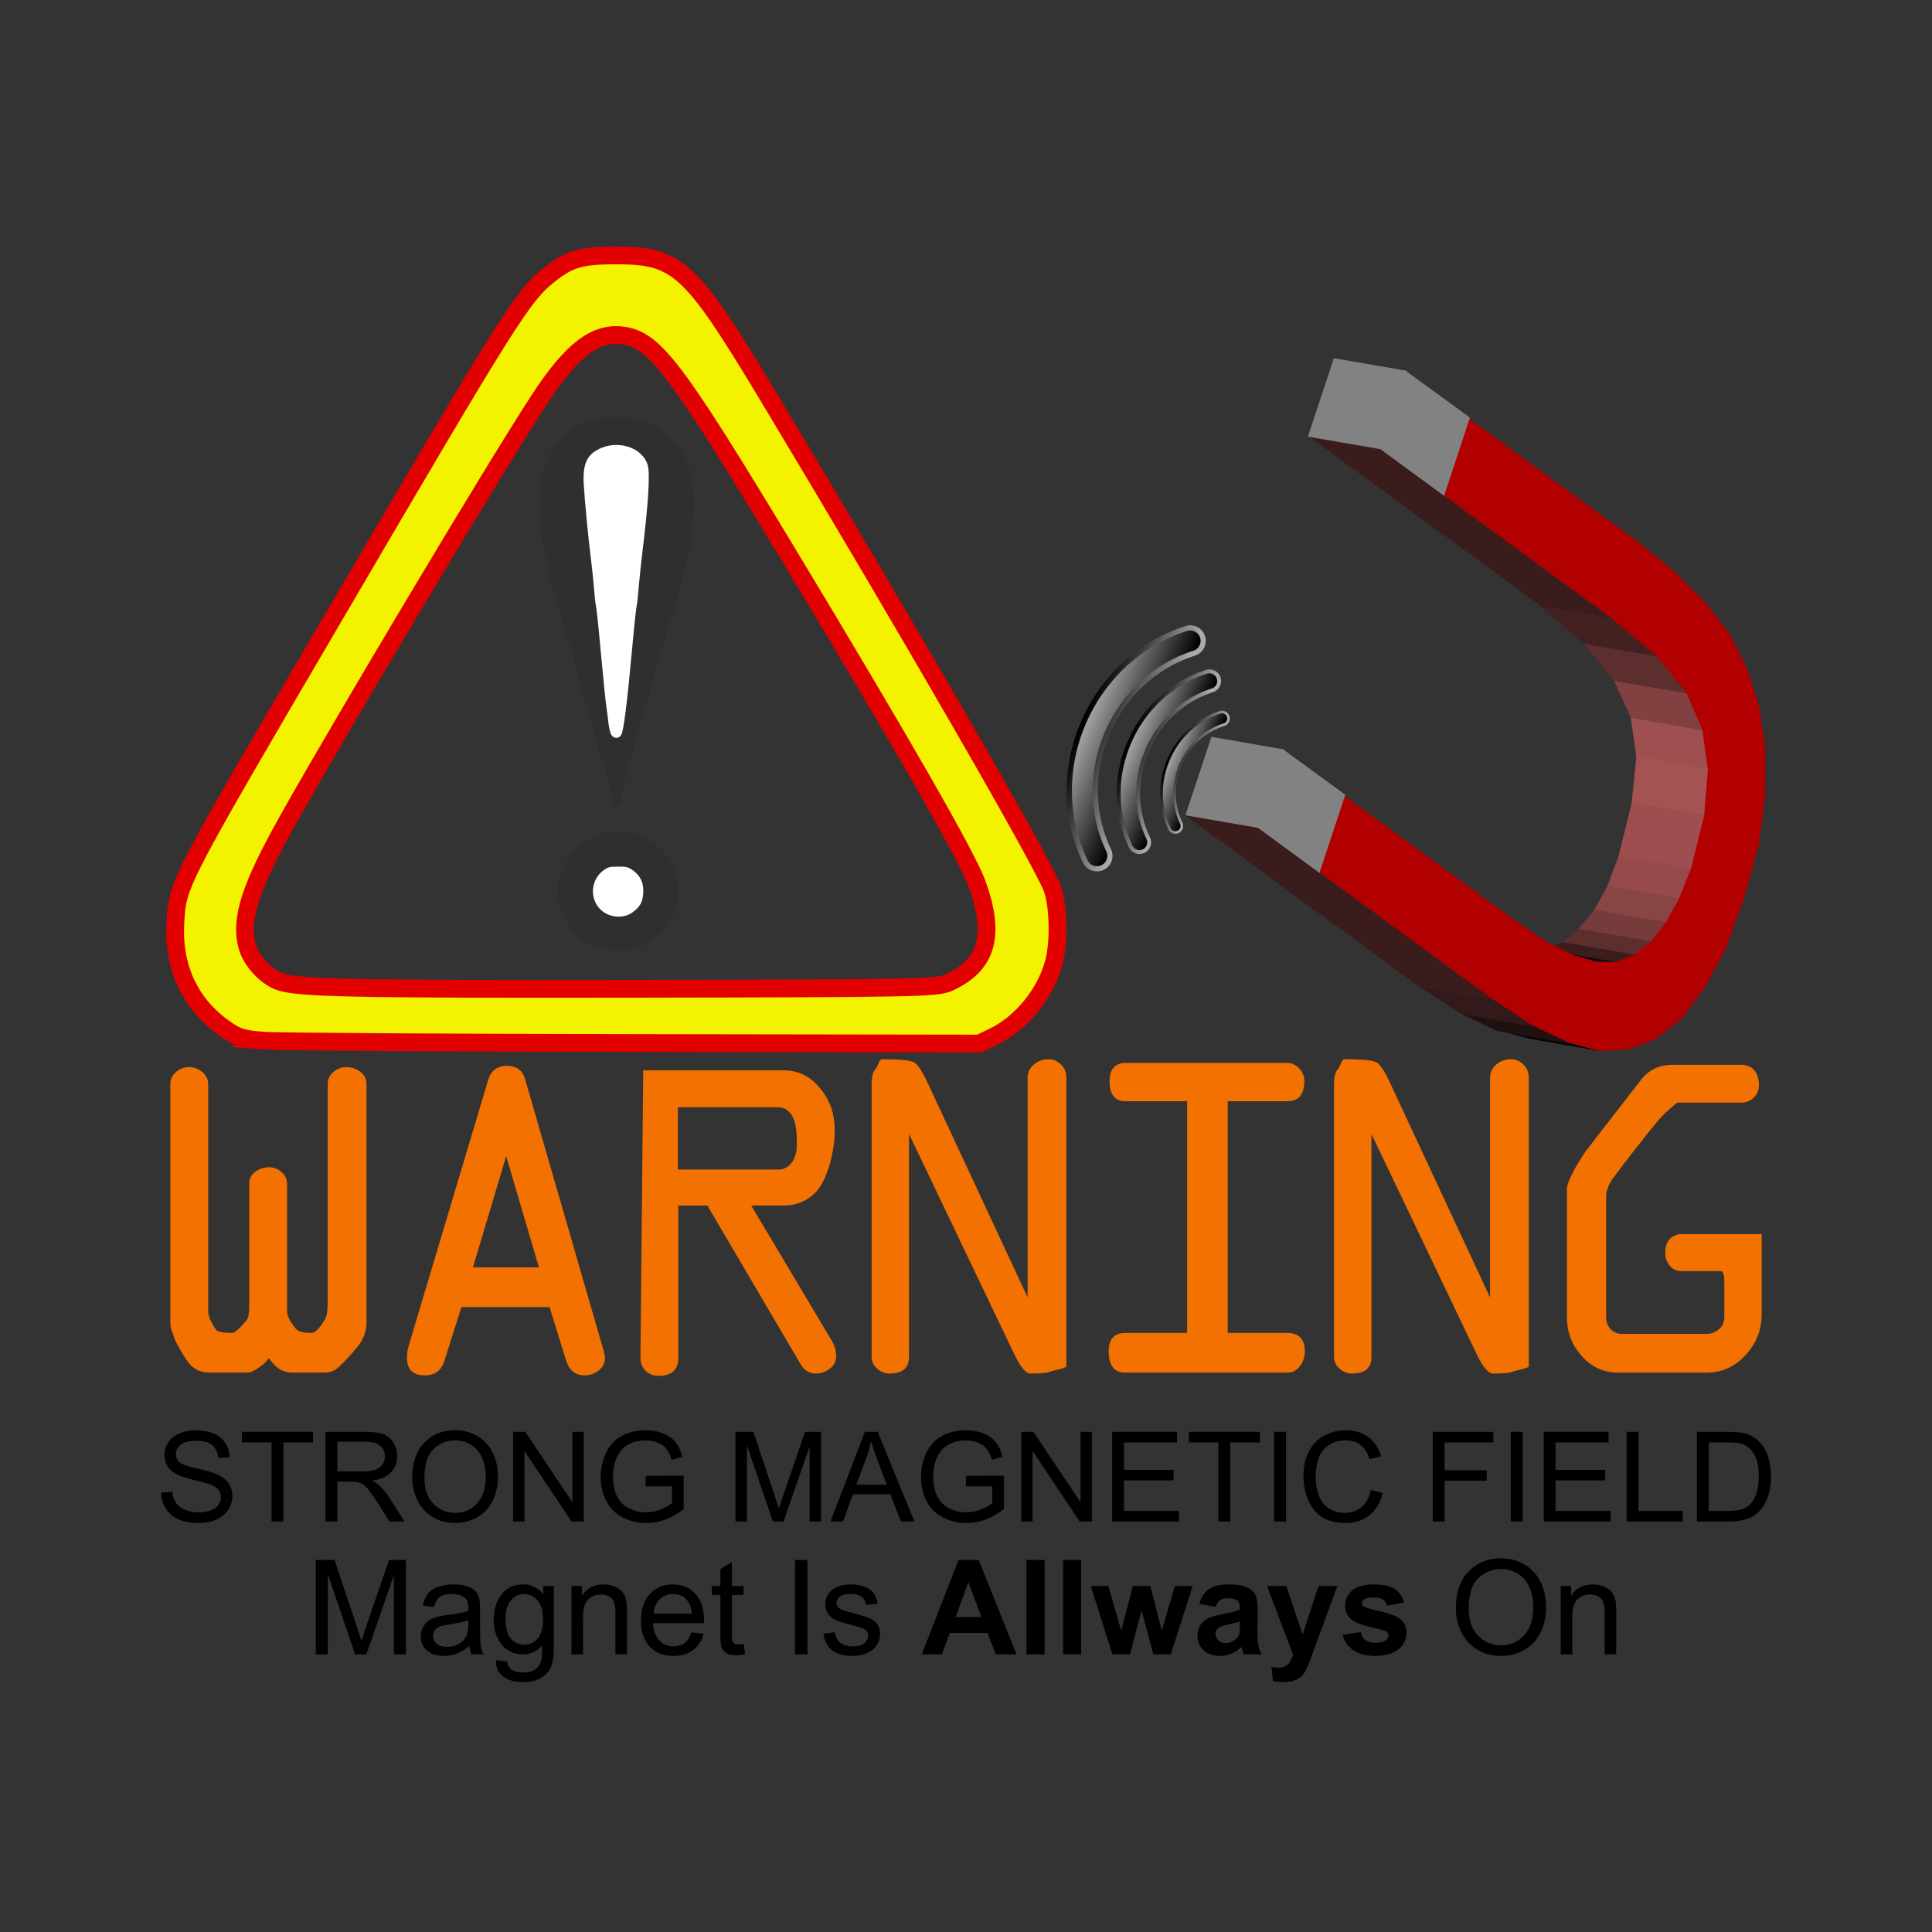 <svg:svg xmlns:dc="http://purl.org/dc/elements/1.1/" xmlns:ns1="http://www.w3.org/1999/xlink" xmlns:ns3="http://creativecommons.org/ns#" xmlns:rdf="http://www.w3.org/1999/02/22-rdf-syntax-ns#" xmlns:svg="http://www.w3.org/2000/svg" height="879.113" id="svg3110" version="1.1" viewBox="-73.26 -112.189 879.113 879.113" width="879.113">
  <svg:rect x="-73.26" y="-112.189" width="879.113" height="879.113" fill="#333333" stroke="none"/>
  <svg:title id="title3728">Strong Magnetic Field</svg:title>
  <svg:defs id="defs3112">
    <svg:linearGradient gradientTransform="translate(0 0)" gradientUnits="userSpaceOnUse" id="linearGradient6459" x1="-122.59" x2="-122.7" y1="214.11" y2="185.04" ns1:href="#linearGradient4501" />
    <svg:linearGradient id="linearGradient4501">
      <svg:stop id="stop4503" offset="0" />
      <svg:stop id="stop4505" offset="1" stop-color="#aaa" />
    </svg:linearGradient>
    <svg:linearGradient gradientTransform="translate(0 0)" gradientUnits="userSpaceOnUse" id="linearGradient6461" x1="-125.87" x2="-125.32" y1="185.06" y2="214.02" ns1:href="#linearGradient4501" />
    <svg:linearGradient gradientTransform="matrix(.5 0 0 .5 -62.125 128.42)" gradientUnits="userSpaceOnUse" id="linearGradient6463" x1="-122.59" x2="-122.7" y1="214.11" y2="185.04" ns1:href="#linearGradient4501" />
    <svg:linearGradient gradientTransform="matrix(.5 0 0 .5 -62.125 128.42)" gradientUnits="userSpaceOnUse" id="linearGradient6465" x1="-125.87" x2="-125.32" y1="185.06" y2="214.02" ns1:href="#linearGradient4501" />
    <svg:linearGradient gradientTransform="matrix(.75 0 0 .75 -31.063 65.583)" gradientUnits="userSpaceOnUse" id="linearGradient6467" x1="-122.59" x2="-122.7" y1="214.11" y2="185.04" ns1:href="#linearGradient4501" />
    <svg:linearGradient gradientTransform="matrix(.75 0 0 .75 -31.063 65.583)" gradientUnits="userSpaceOnUse" id="linearGradient6469" x1="-125.87" x2="-125.32" y1="185.06" y2="214.02" ns1:href="#linearGradient4501" />
  </svg:defs>
  <svg:g id="layer1" transform="translate(-5.75 -4.084)">
    <svg:g id="g6404" transform="translate(2.287 2.628)">
      <svg:g id="g5078" transform="matrix(.787 0 0 .787 415.62 1.8)">
        <svg:g id="g4357" transform="translate(68.886 64.766)">
          <svg:g id="g5686">
            <svg:path d="m260.92 229.9 40.854 7.133-3.268-23.045-40.854-7.133z" fill="#9f4f4f" id="path5090" stroke="#9f4f4f" />
            <svg:path d="m258.2 256.79 41.398 7.133 2.179-26.886-40.854-7.133z" fill="#a45252" id="path5092" stroke="#a45252" />
            <svg:path d="m257.65 206.86 40.854 7.133-9.26-21.399-41.398-7.133z" fill="#824040" id="path5094" stroke="#824040" />
            <svg:path d="m250.57 287.52 41.398 7.133 7.626-30.727-41.398-7.133z" fill="#9e4e4e" id="path5096" stroke="#9e4e4e" />
            <svg:path d="m247.85 185.46 41.398 7.133-17.431-21.399-41.398-7.133z" fill="#5d2e2e" id="path5098" stroke="#5d2e2e" />
            <svg:path d="m244.03 305.08 40.854 7.133 7.081-17.558-41.398-7.133z" fill="#964a4a" id="path5100" stroke="#964a4a" />
            <svg:path d="m236.41 318.79 40.854 7.133 7.626-13.717-40.854-7.133z" fill="#894444" id="path5102" stroke="#894444" />
            <svg:path d="m227.15 329.77 41.398 7.133 8.715-10.974-40.854-7.133z" fill="#763b3b" id="path5104" stroke="#763b3b" />
            <svg:path d="m230.41 164.06 41.398 7.133-25.602-21.399-40.854-7.133z" fill="#432121" id="path5106" stroke="#432121" />
            <svg:path d="m217.89 337.45 40.854 7.133 9.805-7.682-41.398-7.133z" fill="#5c2e2e" id="path5108" stroke="#5c2e2e" />
            <svg:path d="m207.54 341.29 40.854 7.133 10.35-3.841-40.854-7.133z" fill="#3b1d1d" id="path5110" stroke="#3b1d1d" />
            <svg:path d="m196.1 341.84 41.398 6.584h10.894l-40.854-7.133z" fill="#150a0a" id="path5112" />
            <svg:path d="m198.82 392.87 40.85 7.13l-18.52-4.938-40.854-7.133z" fill="#090404" id="path5114" />
            <svg:path d="m180.3 387.93 40.854 7.133-20.699-9.877-40.854-7.133z" fill="#211010" id="path5116" stroke="#211010" />
            <svg:path d="m159.6 378.05 40.854 7.133-23.423-15.364-41.398-7.133z" fill="#331919" id="path5118" stroke="#331919" />
            <svg:path d="m70.813 44.444 41.397 7.134 14.16-44.445-40.85-7.133z" fill="#9a4c4c" id="path5120" />
            <svg:path d="m205.36 142.66 40.854 7.133-134-98.217-41.398-7.133z" fill="#3a1c1c" id="path5122" />
            <svg:path d="m135.63 362.69 41.398 7.133l-135.63-99.31-41.4-7.14z" fill="#3a1c1c" id="path5124" stroke="#3a1c1c" />
            <svg:path d="m-4.8466e-8 263.37 41.398 7.14 14.163-44.45-40.854-7.13z" fill="#9a4c4c" id="path5126" />
            <svg:path d="m126.37 7.133 135.63 98.765 21.244 17.558 17.431 17.558 13.618 17.558 9.805 19.204 7.081 21.948 3.813 24.691v27.435l-3.813 29.081-8.715 31.276-10.35 28.532-12.528 23.045-13.073 17.558-14.707 11.523-15.252 6.036-16.87 1.08-18.52-4.94-20.69-9.87-23.43-15.37-135.63-99.31 14.161-44.45 134.54 98.217 18.52 12.62 15.797 7.682 13.073 3.841h10.894l10.35-3.841 9.805-7.682 8.715-10.974 7.626-13.717 7.081-17.558 7.626-30.727 2.179-26.886-3.268-23.045-9.26-21.399-17.431-21.399-25.602-21.399-134-98.217z" fill="#b20000" id="path5128" />
          </svg:g>
          <svg:g fill="#828282" id="g3513" stroke="#828282" transform="translate(.375 -.125)">
            <svg:path d="m70.813 44.444 41.397 7.134 14.16-44.445-40.85-7.133z" id="path5120-1" />
            <svg:path d="m-4.8466e-8 263.37 41.398 7.14 14.163-44.45-40.854-7.13z" id="path5126-7" />
            <svg:path d="m148.62 78.25 14.63-44.25-36.87-26.875-14.16 44.437 36.4 26.688z" id="path3511" />
            <svg:path d="m76.562 296.25 14.594-44.188-35.594-26l-14.156 44.44 35.156 25.75z" id="path5128-4" />
          </svg:g>
        </svg:g>
        <svg:g id="g4578" transform="matrix(.597 -1.376 1.376 .597 -171.1 -6.975)">
          <svg:path d="m-124.25 185.34c-19.529 0-37.072 8.386-48.75 21.688a5 5 0 1 0 7.5 6.594c9.778-11.138 24.588-18.281 41.25-18.281s31.471 7.143 41.25 18.281a5 5 0 1 0 7.5 -6.594c-11.678-13.302-29.221-21.688-48.75-21.688z" fill="url(#linearGradient6459)" id="path4580" stroke="url(#linearGradient6461)" stroke-width="2" style="block-progression:tb;color:#000000;text-transform:none;text-indent:0" />
          <svg:path d="m-124.25 221.09c-9.764 0-18.536 4.193-24.375 10.844a2.5 2.5 0 1 0 3.75 3.297c4.889-5.569 12.294-9.141 20.625-9.141 8.331 0 15.736 3.572 20.625 9.141a2.5 2.5 0 1 0 3.75 -3.297c-5.839-6.651-14.611-10.844-24.375-10.844z" fill="url(#linearGradient6463)" id="path4582" stroke="url(#linearGradient6465)" style="block-progression:tb;color:#000000;text-transform:none;text-indent:0" />
          <svg:path d="m-124.25 204.59c-14.647 0-27.804 6.289-36.562 16.266a3.75 3.75 0 1 0 5.625 4.945c7.334-8.354 18.441-13.711 30.938-13.711s23.604 5.357 30.937 13.711a3.75 3.75 0 1 0 5.625 -4.945c-8.759-9.976-21.916-16.266-36.562-16.266z" fill="url(#linearGradient6467)" id="path4584" stroke="url(#linearGradient6469)" stroke-width="1.5" style="block-progression:tb;color:#000000;text-transform:none;text-indent:0" />
        </svg:g>
        <svg:g id="g4725" transform="matrix(.597 -1.376 1.376 .597 -100.69 -225.5)">
          <svg:path d="m-124.25 185.34c-19.529 0-37.072 8.386-48.75 21.688a5 5 0 1 0 7.5 6.594c9.778-11.138 24.588-18.281 41.25-18.281s31.471 7.143 41.25 18.281a5 5 0 1 0 7.5 -6.594c-11.678-13.302-29.221-21.688-48.75-21.688z" fill="url(#linearGradient6459)" id="path4727" stroke="url(#linearGradient6461)" stroke-width="2" style="block-progression:tb;color:#000000;text-transform:none;text-indent:0" />
          <svg:path d="m-124.25 221.09c-9.764 0-18.536 4.193-24.375 10.844a2.5 2.5 0 1 0 3.75 3.297c4.889-5.569 12.294-9.141 20.625-9.141 8.331 0 15.736 3.572 20.625 9.141a2.5 2.5 0 1 0 3.75 -3.297c-5.839-6.651-14.611-10.844-24.375-10.844z" fill="url(#linearGradient6463)" id="path4729" stroke="url(#linearGradient6465)" style="block-progression:tb;color:#000000;text-transform:none;text-indent:0" />
          <svg:path d="m-124.25 204.59c-14.647 0-27.804 6.289-36.562 16.266a3.75 3.75 0 1 0 5.625 4.945c7.334-8.354 18.441-13.711 30.938-13.711s23.604 5.357 30.937 13.711a3.75 3.75 0 1 0 5.625 -4.945c-8.759-9.976-21.916-16.266-36.562-16.266z" fill="url(#linearGradient6467)" id="path4731" stroke="url(#linearGradient6469)" stroke-width="1.5" style="block-progression:tb;color:#000000;text-transform:none;text-indent:0" />
        </svg:g>
      </svg:g>
      <svg:g id="g6394" transform="translate(0 2.571)">
        <svg:g id="g5538" transform="matrix(.55 0 0 .55 -125.25 -16.529)">
          <svg:g id="g5530">
            <svg:path d="m599.96 609c-18.873-3.755-33.731-20.064-36.871-40.469-2.353-15.296 3.033-31.166 14.379-42.364 19.46-19.206 48.978-19.441 69.172-0.551 19.902 18.617 20.749 49.564 1.913 69.908-11.532 12.456-29.156 17.343-48.594 13.476z" fill="#2f2f2f" id="path5525" />
            <svg:path d="m624.02 578.92c6.32-4.543 8.586-8.647 8.992-16.282 0.436-8.204-2.331-14.113-8.715-18.609-3.846-2.709-5.011-3-12.009-3-6.899 0-8.203 0.314-11.881 2.863-10.475 7.259-12.114 22.715-3.395 32.013 6.852 7.307 19.129 8.678 27.007 3.015z" fill="#fff" id="path5523" />
          </svg:g>
          <svg:g id="g5534">
            <svg:path d="m607.77 489.34c-0.236-0.724-0.963-4.692-1.615-8.817-0.652-4.125-4.016-16.95-7.476-28.5-5.639-18.823-10.718-36.613-14.989-52.5-0.813-3.025-3.098-11.125-5.078-18s-4.473-15.875-5.541-20c-1.068-4.125-2.838-10.2-3.935-13.5-7.799-23.472-13.309-44.634-21.091-81-0.793-3.707-1.278-13.262-1.27-25 0.013-17.912 0.173-19.514 2.782-27.964 3.472-11.242 8.294-19.32 16.205-27.144 8.635-8.54 13.683-11.747 23.253-14.77 7.233-2.285 10.016-2.621 21.694-2.621s14.461 0.336 21.694 2.621c9.57 3.023 14.618 6.23 23.253 14.77 7.898 7.812 12.723 15.885 16.224 27.144 2.64 8.49 2.787 9.97 2.776 27.964-0.007 11.631-0.509 21.327-1.294 25-7.984 37.343-11.087 49.199-22.114 84.5-1.632 5.225-5.735 19.625-9.117 32-8.175 29.91-12.651 45.68-19.446 68.5-3.111 10.45-6.428 23.275-7.37 28.5-1.637 9.08-1.832 9.514-4.415 9.817-1.589 0.186-2.88-0.226-3.132-1z" fill="#2f2f2f" id="path5521" />
            <svg:path d="m614.77 432.07c1.933-2.95 4.893-26.244 8.9-70.043 2.006-21.928 3.481-35.712 4.013-37.5 0.245-0.825 0.914-7.125 1.487-14 0.572-6.875 1.916-19.7 2.987-28.5 5.128-42.158 6.606-66.265 4.497-73.364-3.992-13.441-22.302-20.359-37.732-14.255-12.069 4.774-16.068 12.573-15.19 29.619 0.628 12.185 3.955 46.978 5.93 62 0.795 6.05 1.935 16.85 2.532 24 0.597 7.15 1.288 13.675 1.534 14.5 0.531 1.78 2.014 15.613 3.967 37 2.124 23.264 4.47 46.185 5.016 49 0.267 1.375 0.887 6.216 1.38 10.757 0.492 4.542 1.63 9.379 2.528 10.75 2.146 3.275 6.017 3.292 8.151 0.036z" fill="#fff" id="path5500" />
          </svg:g>
        </svg:g>
        <svg:path d="m49.761 360.22c-9.411-0.73-11.738-1.5-17.931-5.95-15.423-11.07-23.071-27.94-21.813-48.11 1.109-17.77 0.755-17.09 74.28-142.58 78.163-133.41 83.813-142.35 95.903-151.93 9.124-7.226 14.324-8.725 30.273-8.725 28.29 0 33.92 5.23 69.693 64.743 64.058 106.57 125.49 213.07 129 223.65 2.73 8.218 3.01 24.328 0.581 33.35-3.803 14.123-14.621 27.457-27.298 33.644l-6.612 3.228-157.63-0.238c-86.7-0.13-162.5-0.61-168.45-1.08zm312.05-26.38c17.56-7.87 21.49-21.52 12.98-44.98-4.63-12.74-34.46-64.75-87.9-153.25-49.19-81.454-58.76-94.071-72.9-96.193-12.73-1.909-23.58 6.365-38.65 29.492-19.86 30.464-87.53 143.62-113.79 190.29-17.475 31.051-22.209 45.587-18.875 57.966 1.742 6.469 8.032 13.518 14.28 16.004 7.928 3.154 31.872 3.662 162.85 3.456 127.66-0.201 136.64-0.378 142.01-2.786z" fill="#f3f300" id="path6305" stroke="#e30000" stroke-width="8.08" />
      </svg:g>
    </svg:g>
    <svg:g fill="#f37100" id="flowRoot6451" transform="translate(-23.299 -93.17)">
      <svg:path d="m122.54 586.96c-0 3.781-1.225 7.246-3.675 10.395-2.45 3.149-5.355 6.334-8.713 9.555-1.82 1.82-4.061 2.73-6.723 2.73h-14.695c-4.2 0-7.772-2.241-10.715-6.723-0.419 1.124-1.783 2.525-4.092 4.204s-4.094 2.519-5.354 2.519h-17.432c-4.619 0-8.188-2.029-10.709-6.088-3.499-5.46-5.46-9.241-5.883-11.343-0.837-1.82-1.256-3.57-1.256-5.249v-108.57c-0-2.239 0.875-4.093 2.624-5.563 1.75-1.47 3.744-2.204 5.982-2.205 2.102 0 4.063 0.735 5.883 2.205 1.82 1.47 2.73 3.324 2.73 5.563v103.11c-0 2.38 1.19 5.251 3.57 8.613 0.837 0.978 3.288 1.468 7.351 1.468 1.119 0 3.29-1.891 6.511-5.672 0.837-0.978 1.256-3.149 1.256-6.511v-55.858c-0-2.239 0.945-4.024 2.836-5.354 1.891-1.331 3.955-1.996 6.194-1.996 2.102 0 3.993 0.735 5.672 2.205 1.679 1.47 2.518 3.256 2.519 5.358v58.172c-0 1.82 1.331 4.409 3.993 7.767 0.978 1.26 3.358 1.891 7.139 1.891 1.538 0 3.567-2.029 6.088-6.088 0.842-1.401 1.262-4.063 1.262-7.985v-99.117c-0-2.239 0.875-4.093 2.624-5.563 1.75-1.47 3.673-2.204 5.771-2.205 2.38 0 4.515 0.7 6.405 2.099 1.891 1.399 2.836 3.218 2.836 5.457z" id="path6484" />
      <svg:path d="m231.05 602.92c-0 2.38-0.945 4.306-2.836 5.777-1.891 1.472-4.026 2.208-6.405 2.208-4.341 0-7.21-2.45-8.607-7.351l-7.351-23.731h-40.112l-7.767 24.571c-1.401 4.341-4.341 6.511-8.818 6.511-5.46 0-8.19-2.662-8.19-7.985-0-1.82 0.28-3.708 0.84-5.665l36.119-120.75c1.26-4.341 4.2-6.511 8.818-6.511 4.2 0.141 6.859 2.173 7.979 6.095l35.28 122.01c0.701 2.38 1.051 3.988 1.051 4.826zm-30.031-41.157-14.907-50.609-15.125 50.609z" id="path6486" />
      <svg:path d="m336.25 602.08c-0 2.38-0.944 4.306-2.833 5.777-1.889 1.472-4.025 2.208-6.409 2.208-3.076 0-5.456-1.54-7.139-4.621l-42.208-71.822h-13.228v69.297c-0 5.46-3.01 8.19-9.03 8.19-2.38 0-4.34-0.77-5.88-2.31s-2.31-3.5-2.31-5.88l1.256-130.83h63.843c6.857 0 12.527 2.869 17.009 8.607 4.2 5.183 6.3 11.414 6.3 18.694-0 4.901-0.769 10.081-2.307 15.541-1.82 6.157-4.132 10.566-6.934 13.228-3.918 3.64-8.537 5.46-13.856 5.46h-14.913l36.542 61.318c1.397 2.38 2.095 4.76 2.096 7.139zm-17.848-96.387c-0-4.759-0.35-8.19-1.051-10.292-1.401-4.341-3.991-6.511-7.767-6.511h-45.361v28.352h45.777c2.662 0 4.832-1.26 6.511-3.781 1.26-2.239 1.891-4.828 1.891-7.767z" id="path6488" />
      <svg:path d="m441.02 606.7c-0 0.423-1.119 0.914-3.358 1.474-2.239 0.56-3.429 0.84-3.57 0.84-0.978 0.701-4.127 1.051-9.446 1.051-1.961 0-4.273-2.662-6.934-7.985l-48.296-101.01v101.43c-0 5.042-2.942 7.562-8.825 7.562-2.098 0-3.987-0.736-5.668-2.208s-2.522-3.257-2.522-5.354v-123.69c-0-3.64 0.56-6.022 1.679-7.146 0.282-0.278 0.738-1.116 1.368-2.515 0.63-1.399 1.155-2.099 1.573-2.099 8.541 0 13.546 0.525 15.016 1.573 1.47 1.049 3.256 3.744 5.358 8.085l45.989 98.7v-99.963c-0-2.38 0.945-4.374 2.836-5.982 1.891-1.608 4.094-2.413 6.611-2.413 2.243 0 4.169 0.804 5.777 2.413 1.609 1.609 2.413 3.603 2.413 5.982z" id="path6490" />
      <svg:path d="m549.51 599.99c-0 2.517-0.735 4.755-2.205 6.716-1.47 1.961-3.395 2.942-5.774 2.942h-73.713c-5.037 0-7.556-3.219-7.556-9.658-0-5.601 2.519-8.402 7.556-8.402h28.141v-105.42h-27.929c-4.901 0-7.351-3.01-7.351-9.03-0-5.597 2.45-8.395 7.351-8.395h73.501c2.102 0 3.922 0.84 5.46 2.519 1.538 1.679 2.307 3.57 2.307 5.672-0 6.157-2.589 9.235-7.767 9.235h-27.09v105.42h27.09c5.319 0 7.979 2.801 7.979 8.402z" id="path6492" />
      <svg:path d="m651.43 606.7c-0 0.423-1.119 0.914-3.358 1.474-2.239 0.56-3.429 0.84-3.57 0.84-0.979 0.701-4.127 1.051-9.446 1.051-1.961 0-4.273-2.662-6.934-7.985l-48.296-101.01v101.43c-0 5.042-2.942 7.562-8.825 7.562-2.098 0-3.987-0.736-5.668-2.208s-2.522-3.257-2.522-5.354v-123.69c-0-3.64 0.56-6.022 1.679-7.146 0.282-0.278 0.738-1.116 1.368-2.515 0.63-1.399 1.155-2.099 1.573-2.099 8.541 0 13.546 0.525 15.016 1.573 1.47 1.049 3.256 3.744 5.358 8.085l45.989 98.7v-99.963c-0-2.38 0.945-4.374 2.836-5.982 1.891-1.608 4.094-2.413 6.611-2.413 2.243 0 4.169 0.804 5.777 2.413 1.609 1.609 2.413 3.603 2.413 5.982z" id="path6494" />
      <svg:path d="m748.16 469.58c2.521 0 4.481 0.84 5.88 2.519 1.399 1.679 2.099 3.92 2.099 6.723-0 2.239-0.77 4.128-2.31 5.668-1.54 1.54-3.43 2.311-5.668 2.31h-29.192c-3.777 2.94-6.926 5.949-9.446 9.03-7.28 8.96-13.721 17.218-19.322 24.776-1.82 2.243-3.01 4.834-3.57 7.774v56.07c-0 2.098 0.665 3.882 1.996 5.351 1.331 1.47 3.045 2.205 5.143 2.205h38.644c2.098 0 3.952-0.7 5.563-2.099 1.611-1.399 2.416-3.218 2.416-5.457v-16.381c-0-3.08-0.56-4.621-1.679-4.621h-17.855c-2.239 0-4.024-0.839-5.354-2.519-1.331-1.679-1.996-3.64-1.996-5.883-0-4.619 2.102-7.417 6.306-8.395h37.587v36.536c-0 7.003-2.45 13.163-7.351 18.483-4.901 5.319-10.78 7.979-17.637 7.979h-40.323c-6.58 0-12.109-2.52-16.589-7.559-4.48-5.039-6.72-10.919-6.72-17.64v-58.383c-0-1.82 1.329-5.11 3.986-9.869 2.243-3.918 4.204-6.928 5.883-9.03l23.943-30.871c3.499-4.477 8.259-6.716 14.279-6.716z" id="path6496" />
    </svg:g>
    <svg:g id="text6557" transform="translate(-3.189 -11.064)">
      <svg:path d="m8.938 582.17 5.093-0.445c0.241 2.041 0.802 3.716 1.684 5.024 0.881 1.308 2.25 2.366 4.105 3.173 1.855 0.807 3.943 1.211 6.262 1.211 2.059 0 3.878-0.306 5.455-0.918 1.577-0.612 2.751-1.452 3.521-2.519 0.77-1.067 1.155-2.231 1.155-3.493-0-1.28-0.371-2.398-1.113-3.354-0.742-0.956-1.967-1.758-3.674-2.408-1.095-0.427-3.516-1.09-7.264-1.99-3.748-0.9-6.373-1.749-7.877-2.547-1.948-1.02-3.4-2.287-4.356-3.799-0.956-1.512-1.433-3.205-1.433-5.079-0-2.059 0.584-3.985 1.753-5.775 1.169-1.79 2.876-3.15 5.121-4.077 2.245-0.928 4.741-1.392 7.487-1.392 3.024 0 5.692 0.487 8.002 1.461 2.31 0.974 4.087 2.408 5.33 4.3 1.243 1.893 1.911 4.036 2.004 6.429l-5.177 0.39c-0.278-2.579-1.22-4.527-2.825-5.845s-3.975-1.976-7.111-1.976c-3.266 0-5.645 0.598-7.139 1.795-1.494 1.197-2.24 2.639-2.24 4.328-0 1.466 0.529 2.672 1.586 3.618 1.039 0.946 3.753 1.916 8.141 2.908 4.388 0.993 7.399 1.86 9.031 2.602 2.375 1.095 4.128 2.482 5.26 4.161 1.132 1.679 1.698 3.614 1.698 5.803-0 2.171-0.622 4.217-1.865 6.137-1.243 1.92-3.029 3.414-5.358 4.481s-4.949 1.6-7.862 1.6c-3.692 0-6.786-0.538-9.282-1.614-2.496-1.076-4.453-2.695-5.873-4.857-1.419-2.162-2.166-4.606-2.24-7.334z" id="path6562" />
      <svg:path d="m59.231 595.28v-35.987h-13.443v-4.815h32.341v4.815h-13.499v35.987z" id="path6564" />
      <svg:path d="m83.779 595.28v-40.802h18.091c3.637 0 6.401 0.366 8.294 1.099 1.893 0.733 3.405 2.027 4.537 3.883s1.698 3.906 1.698 6.151c-0 2.895-0.937 5.335-2.811 7.32-1.874 1.985-4.769 3.247-8.684 3.785 1.429 0.687 2.514 1.364 3.256 2.032 1.577 1.447 3.071 3.256 4.481 5.427l7.097 11.105h-6.791l-5.399-8.489c-1.577-2.449-2.876-4.323-3.897-5.622-1.02-1.299-1.934-2.208-2.741-2.728-0.807-0.52-1.628-0.881-2.463-1.085-0.612-0.13-1.614-0.195-3.006-0.195h-6.262v18.119zm5.399-22.794h11.606c2.468 0 4.397-0.255 5.789-0.765 1.392-0.51 2.449-1.327 3.173-2.449 0.724-1.123 1.085-2.342 1.085-3.66-0-1.93-0.7-3.516-2.101-4.759-1.401-1.243-3.614-1.865-6.638-1.865h-12.914z" id="path6566" />
      <svg:path d="m123.24 575.4c0-6.772 1.818-12.074 5.455-15.906 3.637-3.832 8.331-5.747 14.083-5.747 3.767 0 7.162 0.9 10.187 2.7 3.024 1.8 5.33 4.309 6.916 7.529 1.586 3.219 2.38 6.87 2.38 10.952-0 4.138-0.835 7.839-2.505 11.105-1.67 3.266-4.036 5.738-7.097 7.417-3.062 1.679-6.364 2.519-9.908 2.519-3.841 0-7.274-0.928-10.298-2.783-3.024-1.855-5.316-4.388-6.875-7.598-1.559-3.21-2.338-6.606-2.338-10.187zm5.566 0.084c-0 4.917 1.322 8.79 3.966 11.62 2.644 2.83 5.961 4.244 9.95 4.244 4.063 0 7.408-1.429 10.033-4.286 2.625-2.857 3.938-6.912 3.938-12.163-0-3.321-0.561-6.22-1.684-8.697-1.123-2.477-2.765-4.397-4.926-5.761-2.162-1.364-4.588-2.046-7.278-2.046-3.822 0-7.111 1.313-9.867 3.938-2.755 2.626-4.133 7.009-4.133 13.151z" id="path6568" />
      <svg:path d="m169.14 595.28v-40.802h5.539l21.431 32.035v-32.035h5.177v40.802h-5.539l-21.431-32.062v32.062z" id="path6570" />
      <svg:path d="m229.48 579.27v-4.787l17.284-0.028v15.141c-2.653 2.115-5.39 3.706-8.21 4.773-2.82 1.067-5.715 1.6-8.684 1.6-4.008 0-7.649-0.858-10.924-2.575-3.275-1.716-5.747-4.198-7.417-7.445-1.67-3.247-2.505-6.875-2.505-10.882 0-3.971 0.83-7.677 2.491-11.119 1.661-3.442 4.05-5.998 7.167-7.668s6.707-2.505 10.771-2.505c2.95 0 5.617 0.478 8.002 1.433 2.384 0.956 4.254 2.287 5.608 3.994 1.354 1.707 2.384 3.934 3.089 6.68l-4.871 1.336c-0.612-2.078-1.373-3.711-2.282-4.898-0.909-1.188-2.208-2.138-3.897-2.853-1.688-0.714-3.562-1.071-5.622-1.071-2.468 0-4.602 0.376-6.401 1.127-1.8 0.751-3.252 1.74-4.356 2.964s-1.962 2.57-2.575 4.036c-1.039 2.523-1.559 5.26-1.559 8.21-0 3.637 0.626 6.68 1.879 9.129 1.252 2.449 3.075 4.268 5.469 5.455 2.393 1.188 4.936 1.781 7.626 1.781 2.338 0 4.62-0.45 6.847-1.35 2.227-0.9 3.915-1.86 5.065-2.881v-7.598z" id="path6572" />
      <svg:path d="m270.34 595.28v-40.802h8.127l9.658 28.89c0.891 2.69 1.54 4.704 1.948 6.04 0.464-1.484 1.188-3.665 2.171-6.54l9.769-28.389h7.264v40.802h-5.205v-34.15l-11.856 34.15h-4.871l-11.801-34.734v34.734z" id="path6574" />
      <svg:path d="m313.56 595.28 15.669-40.802h5.817l16.699 40.802h-6.151l-4.759-12.357h-17.061l-4.481 12.357zm11.773-16.755h13.833l-4.258-11.3c-1.299-3.433-2.264-6.253-2.894-8.461-0.52 2.616-1.252 5.214-2.199 7.793z" id="path6576" />
      <svg:path d="m375.21 579.27v-4.787l17.284-0.028v15.141c-2.653 2.115-5.39 3.706-8.21 4.773-2.82 1.067-5.715 1.6-8.684 1.6-4.008 0-7.649-0.858-10.924-2.575-3.275-1.716-5.747-4.198-7.417-7.445-1.67-3.247-2.505-6.875-2.505-10.882-0-3.971 0.83-7.677 2.491-11.119 1.661-3.442 4.05-5.998 7.167-7.668s6.707-2.505 10.771-2.505c2.95 0 5.617 0.478 8.002 1.433 2.384 0.956 4.254 2.287 5.608 3.994 1.355 1.707 2.384 3.934 3.089 6.68l-4.871 1.336c-0.612-2.078-1.373-3.711-2.282-4.898-0.909-1.188-2.208-2.138-3.897-2.853-1.688-0.714-3.562-1.071-5.622-1.071-2.468 0-4.602 0.376-6.401 1.127-1.8 0.751-3.252 1.74-4.356 2.964s-1.962 2.57-2.575 4.036c-1.039 2.523-1.559 5.26-1.559 8.21 0 3.637 0.626 6.68 1.879 9.129 1.252 2.449 3.075 4.268 5.469 5.455 2.393 1.188 4.936 1.781 7.626 1.781 2.338 0 4.62-0.45 6.847-1.35 2.227-0.9 3.915-1.86 5.065-2.881v-7.598z" id="path6578" />
      <svg:path d="m400.37 595.28v-40.802h5.539l21.431 32.035v-32.035h5.177v40.802h-5.539l-21.431-32.062v32.062z" id="path6580" />
      <svg:path d="m441.73 595.28v-40.802h29.502v4.815h-24.103v12.497h22.572v4.787h-22.572v13.888h25.049v4.815z" id="path6582" />
      <svg:path d="m490.07 595.28v-35.987h-13.443v-4.815h32.341v4.815h-13.499v35.987z" id="path6584" />
      <svg:path d="m515.45 595.28v-40.802h5.399v40.802z" id="path6586" />
      <svg:path d="m559.46 580.97 5.399 1.364c-1.132 4.435-3.168 7.816-6.109 10.145-2.941 2.329-6.536 3.493-10.785 3.493-4.397 0-7.974-0.895-10.729-2.686-2.755-1.79-4.852-4.383-6.29-7.779-1.438-3.396-2.157-7.042-2.157-10.938 0-4.249 0.812-7.955 2.435-11.119 1.623-3.163 3.934-5.566 6.93-7.208 2.997-1.642 6.295-2.463 9.894-2.463 4.082 0 7.515 1.039 10.298 3.117 2.783 2.078 4.722 5 5.817 8.767l-5.316 1.252c-0.946-2.969-2.319-5.13-4.119-6.485-1.8-1.355-4.064-2.032-6.791-2.032-3.136 0-5.757 0.751-7.863 2.254-2.106 1.503-3.586 3.521-4.439 6.053-0.854 2.533-1.28 5.144-1.28 7.835-0 3.47 0.506 6.499 1.517 9.087s2.584 4.523 4.718 5.803 4.444 1.92 6.93 1.92c3.024 0 5.585-0.872 7.682-2.616 2.097-1.744 3.516-4.332 4.258-7.765z" id="path6588" />
      <svg:path d="m587.62 595.28v-40.802h27.526v4.815h-22.126v12.636h19.148v4.815h-19.148v18.536z" id="path6590" />
      <svg:path d="m623.11 595.28v-40.802h5.399v40.802z" id="path6592" />
      <svg:path d="m638.11 595.28v-40.802h29.502v4.815h-24.103v12.497h22.572v4.787h-22.572v13.888h25.049v4.815z" id="path6594" />
      <svg:path d="m675.85 595.28v-40.802h5.399v35.987h20.095v4.815z" id="path6596" />
      <svg:path d="m707.8 595.28v-40.802h14.055c3.173 0 5.594 0.195 7.264 0.584 2.338 0.538 4.332 1.512 5.984 2.922 2.152 1.818 3.762 4.142 4.829 6.972 1.067 2.83 1.6 6.063 1.6 9.7-0 3.099-0.362 5.845-1.085 8.238-0.724 2.394-1.651 4.374-2.783 5.942-1.132 1.568-2.37 2.802-3.716 3.702s-2.969 1.582-4.871 2.046c-1.902 0.464-4.087 0.696-6.554 0.696zm5.399-4.815h8.711c2.69 0 4.801-0.25 6.332-0.751 1.531-0.501 2.751-1.206 3.66-2.115 1.28-1.28 2.278-3.001 2.992-5.163 0.714-2.162 1.071-4.782 1.071-7.863-0-4.268-0.7-7.547-2.101-9.839-1.401-2.292-3.103-3.827-5.107-4.606-1.447-0.557-3.776-0.835-6.986-0.835h-8.572z" id="path6598" />
    </svg:g>
    <svg:g id="text6600" transform="translate(29.205 -82.417)">
      <svg:path d="m46.973 727.09v-42.949h8.555l10.166 30.41c0.937 2.832 1.621 4.951 2.051 6.357 0.488-1.562 1.25-3.857 2.285-6.885l10.283-29.883h7.646v42.949h-5.479v-35.947l-12.48 35.947h-5.127l-12.422-36.562v36.562z" id="path6607" />
      <svg:path d="m116.82 723.25c-1.953 1.66-3.833 2.832-5.64 3.516-1.807 0.684-3.745 1.025-5.815 1.025-3.418 0-6.045-0.835-7.881-2.505-1.836-1.67-2.754-3.804-2.754-6.401-0-1.523 0.347-2.915 1.04-4.175 0.693-1.26 1.602-2.271 2.725-3.032s2.388-1.338 3.794-1.728c1.035-0.273 2.598-0.537 4.688-0.791 4.258-0.508 7.393-1.113 9.404-1.816 0.019-0.723 0.029-1.182 0.029-1.377-0-2.148-0.498-3.662-1.494-4.541-1.348-1.191-3.35-1.787-6.006-1.787-2.481 0-4.311 0.435-5.493 1.304-1.182 0.869-2.056 2.407-2.622 4.614l-5.156-0.703c0.469-2.207 1.24-3.989 2.314-5.347 1.074-1.357 2.627-2.402 4.658-3.135 2.031-0.732 4.385-1.099 7.061-1.099 2.656 0 4.814 0.313 6.475 0.938 1.66 0.625 2.881 1.411 3.662 2.358 0.781 0.947 1.328 2.144 1.641 3.589 0.176 0.898 0.264 2.52 0.264 4.863v7.031c-0 4.902 0.112 8.003 0.337 9.302 0.225 1.299 0.669 2.544 1.333 3.735h-5.508c-0.547-1.094-0.898-2.373-1.055-3.838zm-0.439-11.777c-1.914 0.781-4.785 1.445-8.613 1.992-2.168 0.313-3.701 0.664-4.6 1.055-0.898 0.391-1.592 0.962-2.08 1.714-0.488 0.752-0.732 1.587-0.732 2.505-0 1.406 0.532 2.578 1.597 3.516 1.064 0.938 2.622 1.406 4.673 1.406 2.031 0 3.838-0.444 5.42-1.333s2.744-2.104 3.486-3.647c0.566-1.191 0.85-2.949 0.85-5.273z" id="path6609" />
      <svg:path d="m128.95 729.66 5.127 0.762c0.215 1.582 0.811 2.734 1.787 3.457 1.309 0.977 3.096 1.465 5.361 1.465 2.441-0 4.326-0.488 5.654-1.465 1.328-0.977 2.227-2.344 2.695-4.102 0.273-1.074 0.4-3.33 0.381-6.768-2.305 2.715-5.176 4.072-8.613 4.072-4.277 0-7.588-1.543-9.932-4.629-2.344-3.086-3.516-6.787-3.516-11.104 0-2.969 0.537-5.708 1.611-8.218 1.074-2.51 2.632-4.448 4.673-5.815s4.439-2.051 7.192-2.051c3.672 0 6.699 1.484 9.082 4.453v-3.75h4.863v26.895c-0 4.844-0.493 8.276-1.48 10.298-0.986 2.022-2.549 3.618-4.688 4.79-2.139 1.172-4.771 1.758-7.896 1.758-3.711-0-6.709-0.835-8.994-2.505-2.285-1.67-3.389-4.185-3.311-7.544zm4.365-18.691c-0 4.082 0.811 7.061 2.432 8.935 1.621 1.875 3.652 2.812 6.094 2.812 2.422 0 4.453-0.933 6.094-2.798 1.641-1.865 2.461-4.79 2.461-8.774-0-3.809-0.845-6.68-2.534-8.613-1.69-1.934-3.726-2.9-6.108-2.9-2.344 0-4.336 0.952-5.977 2.856-1.641 1.904-2.461 4.731-2.461 8.481z" id="path6611" />
      <svg:path d="m163.31 727.09v-31.113h4.746v4.424c2.285-3.418 5.586-5.127 9.902-5.127 1.875 0 3.599 0.337 5.171 1.011 1.572 0.674 2.749 1.558 3.53 2.651 0.781 1.094 1.328 2.393 1.641 3.897 0.195 0.977 0.293 2.686 0.293 5.127v19.131h-5.273v-18.926c-0-2.148-0.205-3.755-0.615-4.819-0.41-1.064-1.138-1.914-2.183-2.549-1.045-0.635-2.271-0.952-3.677-0.952-2.246 0-4.185 0.713-5.815 2.139-1.631 1.426-2.446 4.131-2.446 8.115v16.992z" id="path6613" />
      <svg:path d="m218.01 717.07 5.449 0.674c-0.859 3.184-2.451 5.654-4.775 7.412s-5.293 2.637-8.906 2.637c-4.551 0-8.159-1.401-10.825-4.204-2.666-2.803-3.999-6.733-3.999-11.792 0-5.234 1.348-9.297 4.043-12.188 2.695-2.891 6.191-4.336 10.488-4.336 4.16 0 7.559 1.416 10.195 4.248 2.637 2.832 3.955 6.816 3.955 11.953-0 0.313-0.01 0.781-0.029 1.406h-23.203c0.195 3.418 1.162 6.035 2.9 7.852s3.906 2.725 6.504 2.725c1.934 0 3.584-0.508 4.951-1.523s2.451-2.637 3.252-4.863zm-17.314-8.525h17.373c-0.234-2.617-0.898-4.58-1.992-5.889-1.68-2.031-3.857-3.047-6.533-3.047-2.422 0-4.458 0.811-6.108 2.432-1.65 1.621-2.563 3.789-2.739 6.504z" id="path6615" />
      <svg:path d="m241.62 722.37 0.762 4.658c-1.484 0.312-2.812 0.469-3.984 0.469-1.914-0-3.398-0.303-4.453-0.908s-1.797-1.401-2.227-2.388c-0.43-0.986-0.645-3.062-0.645-6.226v-17.9h-3.867v-4.102h3.867v-7.705l5.244-3.164v10.869h5.303v4.102h-5.303v18.193c-0 1.504 0.093 2.471 0.278 2.9 0.186 0.43 0.488 0.771 0.908 1.025 0.42 0.254 1.02 0.381 1.802 0.381 0.586 0 1.357-0.068 2.314-0.205z" id="path6617" />
      <svg:path d="m265.03 727.09v-42.949h5.684v42.949z" id="path6619" />
      <svg:path d="m277.92 717.8 5.215-0.82c0.293 2.09 1.108 3.691 2.446 4.805s3.208 1.67 5.61 1.67c2.422 0 4.219-0.493 5.391-1.48 1.172-0.986 1.758-2.143 1.758-3.472-0-1.191-0.518-2.129-1.553-2.812-0.723-0.469-2.52-1.064-5.391-1.787-3.867-0.977-6.548-1.821-8.042-2.534-1.494-0.713-2.627-1.699-3.398-2.959-0.771-1.26-1.157-2.651-1.157-4.175 0-1.387 0.317-2.671 0.952-3.853 0.635-1.182 1.499-2.163 2.593-2.944 0.82-0.605 1.938-1.118 3.354-1.538 1.416-0.42 2.935-0.63 4.556-0.63 2.441 0 4.585 0.352 6.431 1.055 1.846 0.703 3.208 1.655 4.087 2.856 0.879 1.201 1.484 2.808 1.816 4.819l-5.156 0.703c-0.234-1.601-0.913-2.852-2.036-3.75-1.123-0.898-2.71-1.348-4.761-1.348-2.422 0-4.15 0.4-5.186 1.201-1.035 0.801-1.553 1.738-1.553 2.812-0 0.684 0.215 1.299 0.645 1.846 0.43 0.566 1.103 1.035 2.022 1.406 0.527 0.195 2.08 0.645 4.658 1.348 3.73 0.996 6.333 1.812 7.808 2.446 1.475 0.635 2.632 1.558 3.472 2.769 0.84 1.211 1.26 2.715 1.26 4.512-0 1.758-0.513 3.413-1.538 4.966s-2.505 2.754-4.439 3.603c-1.934 0.85-4.121 1.274-6.562 1.274-4.043 0-7.124-0.84-9.243-2.519-2.119-1.68-3.472-4.17-4.058-7.471z" id="path6621" />
      <svg:path d="m365.81 727.09h-9.434l-3.75-9.756h-17.168l-3.545 9.756h-9.199l16.729-42.949h9.17zm-15.967-16.992-5.918-15.938-5.801 15.938z" id="path6623" />
      <svg:path d="m370.38 727.09v-42.949h8.232v42.949z" id="path6625" />
      <svg:path d="m387.02 727.09v-42.949h8.232v42.949z" id="path6627" />
      <svg:path d="m409.46 727.09-9.844-31.113h7.998l5.83 20.391 5.361-20.391h7.939l5.186 20.391 5.947-20.391h8.115l-9.99 31.113h-7.91l-5.361-20.01-5.273 20.01z" id="path6629" />
      <svg:path d="m456.46 705.47-7.471-1.348c0.84-3.008 2.285-5.234 4.336-6.68 2.051-1.445 5.098-2.168 9.141-2.168 3.672 0 6.406 0.435 8.203 1.304 1.797 0.869 3.062 1.973 3.794 3.311 0.732 1.338 1.099 3.794 1.099 7.368l-0.088 9.609c-0 2.734 0.132 4.751 0.396 6.05 0.264 1.299 0.757 2.69 1.48 4.175h-8.145c-0.215-0.547-0.479-1.357-0.791-2.432-0.137-0.488-0.234-0.811-0.293-0.967-1.406 1.367-2.91 2.393-4.512 3.076-1.602 0.684-3.311 1.025-5.127 1.025-3.203 0-5.728-0.869-7.573-2.607-1.846-1.738-2.769-3.936-2.769-6.592 0-1.758 0.42-3.325 1.26-4.702 0.84-1.377 2.017-2.432 3.53-3.164 1.514-0.732 3.696-1.372 6.548-1.919 3.848-0.723 6.514-1.397 7.998-2.022v-0.82c-0-1.582-0.391-2.71-1.172-3.384-0.781-0.674-2.256-1.011-4.424-1.011-1.465 0-2.607 0.288-3.428 0.864-0.82 0.576-1.484 1.587-1.992 3.032zm11.016 6.68c-1.055 0.352-2.725 0.771-5.01 1.26-2.285 0.488-3.779 0.967-4.482 1.436-1.074 0.762-1.611 1.728-1.611 2.9-0 1.152 0.43 2.148 1.289 2.988 0.859 0.84 1.953 1.26 3.281 1.26 1.484 0 2.9-0.488 4.248-1.465 0.996-0.742 1.65-1.65 1.963-2.725 0.215-0.703 0.322-2.041 0.322-4.014z" id="path6631" />
      <svg:path d="m479.8 695.97h8.76l7.441 22.09 7.266-22.09h8.525l-10.986 29.941-1.963 5.42c-0.723 1.816-1.411 3.203-2.065 4.16-0.654 0.957-1.406 1.733-2.256 2.329-0.85 0.596-1.895 1.06-3.135 1.392-1.24 0.332-2.642 0.498-4.204 0.498-1.582-0-3.135-0.166-4.658-0.498l-0.732-6.445c1.289 0.254 2.451 0.381 3.486 0.381 1.914 0 3.33-0.562 4.248-1.685 0.918-1.123 1.621-2.554 2.109-4.292z" id="path6633" />
      <svg:path d="m514.2 718.21 8.262-1.26c0.352 1.602 1.064 2.817 2.139 3.647 1.074 0.83 2.578 1.245 4.512 1.245 2.129 0 3.73-0.391 4.805-1.172 0.723-0.547 1.084-1.279 1.084-2.197-0-0.625-0.195-1.143-0.586-1.553-0.41-0.391-1.328-0.752-2.754-1.084-6.641-1.465-10.85-2.803-12.627-4.014-2.461-1.68-3.691-4.014-3.691-7.002 0-2.695 1.064-4.961 3.193-6.797 2.129-1.836 5.43-2.754 9.902-2.754 4.258 0 7.422 0.693 9.492 2.08 2.07 1.387 3.496 3.438 4.277 6.152l-7.764 1.436c-0.332-1.211-0.962-2.139-1.89-2.783-0.928-0.645-2.251-0.967-3.97-0.967-2.168 0-3.721 0.303-4.658 0.908-0.625 0.43-0.938 0.986-0.938 1.67-0 0.586 0.273 1.084 0.82 1.494 0.742 0.547 3.306 1.318 7.69 2.314 4.385 0.996 7.446 2.217 9.185 3.662 1.719 1.465 2.578 3.506 2.578 6.123-0 2.852-1.191 5.303-3.574 7.354s-5.908 3.076-10.576 3.076c-4.238 0-7.593-0.859-10.063-2.578-2.471-1.719-4.087-4.053-4.849-7.002z" id="path6635" />
      <svg:path d="m565.73 706.17c0-7.129 1.914-12.71 5.742-16.743 3.828-4.033 8.77-6.05 14.824-6.05 3.965 0 7.539 0.947 10.723 2.842 3.184 1.895 5.61 4.536 7.28 7.925 1.67 3.389 2.505 7.231 2.505 11.528-0 4.356-0.879 8.252-2.637 11.689-1.758 3.438-4.248 6.04-7.471 7.808-3.223 1.768-6.699 2.651-10.43 2.651-4.043 0-7.656-0.977-10.84-2.93-3.184-1.953-5.596-4.619-7.236-7.998s-2.461-6.953-2.461-10.723zm5.859 0.088c-0 5.176 1.392 9.253 4.175 12.231 2.783 2.978 6.274 4.468 10.474 4.468 4.277 0 7.798-1.504 10.562-4.512 2.764-3.008 4.146-7.275 4.146-12.803-0-3.496-0.591-6.548-1.772-9.155-1.182-2.607-2.91-4.629-5.186-6.064s-4.829-2.153-7.661-2.153c-4.024 0-7.485 1.382-10.386 4.146-2.9 2.764-4.351 7.378-4.351 13.843z" id="path6637" />
      <svg:path d="m613.43 727.09v-31.113h4.746v4.424c2.285-3.418 5.586-5.127 9.902-5.127 1.875 0 3.599 0.337 5.171 1.011 1.572 0.674 2.749 1.558 3.53 2.651 0.781 1.094 1.328 2.393 1.641 3.897 0.195 0.977 0.293 2.686 0.293 5.127v19.131h-5.273v-18.926c-0-2.148-0.205-3.755-0.615-4.819-0.41-1.064-1.138-1.914-2.183-2.549-1.045-0.635-2.271-0.952-3.677-0.952-2.246 0-4.185 0.713-5.815 2.139-1.631 1.426-2.446 4.131-2.446 8.115v16.992z" id="path6639" />
    </svg:g>
  </svg:g>
</svg:svg>